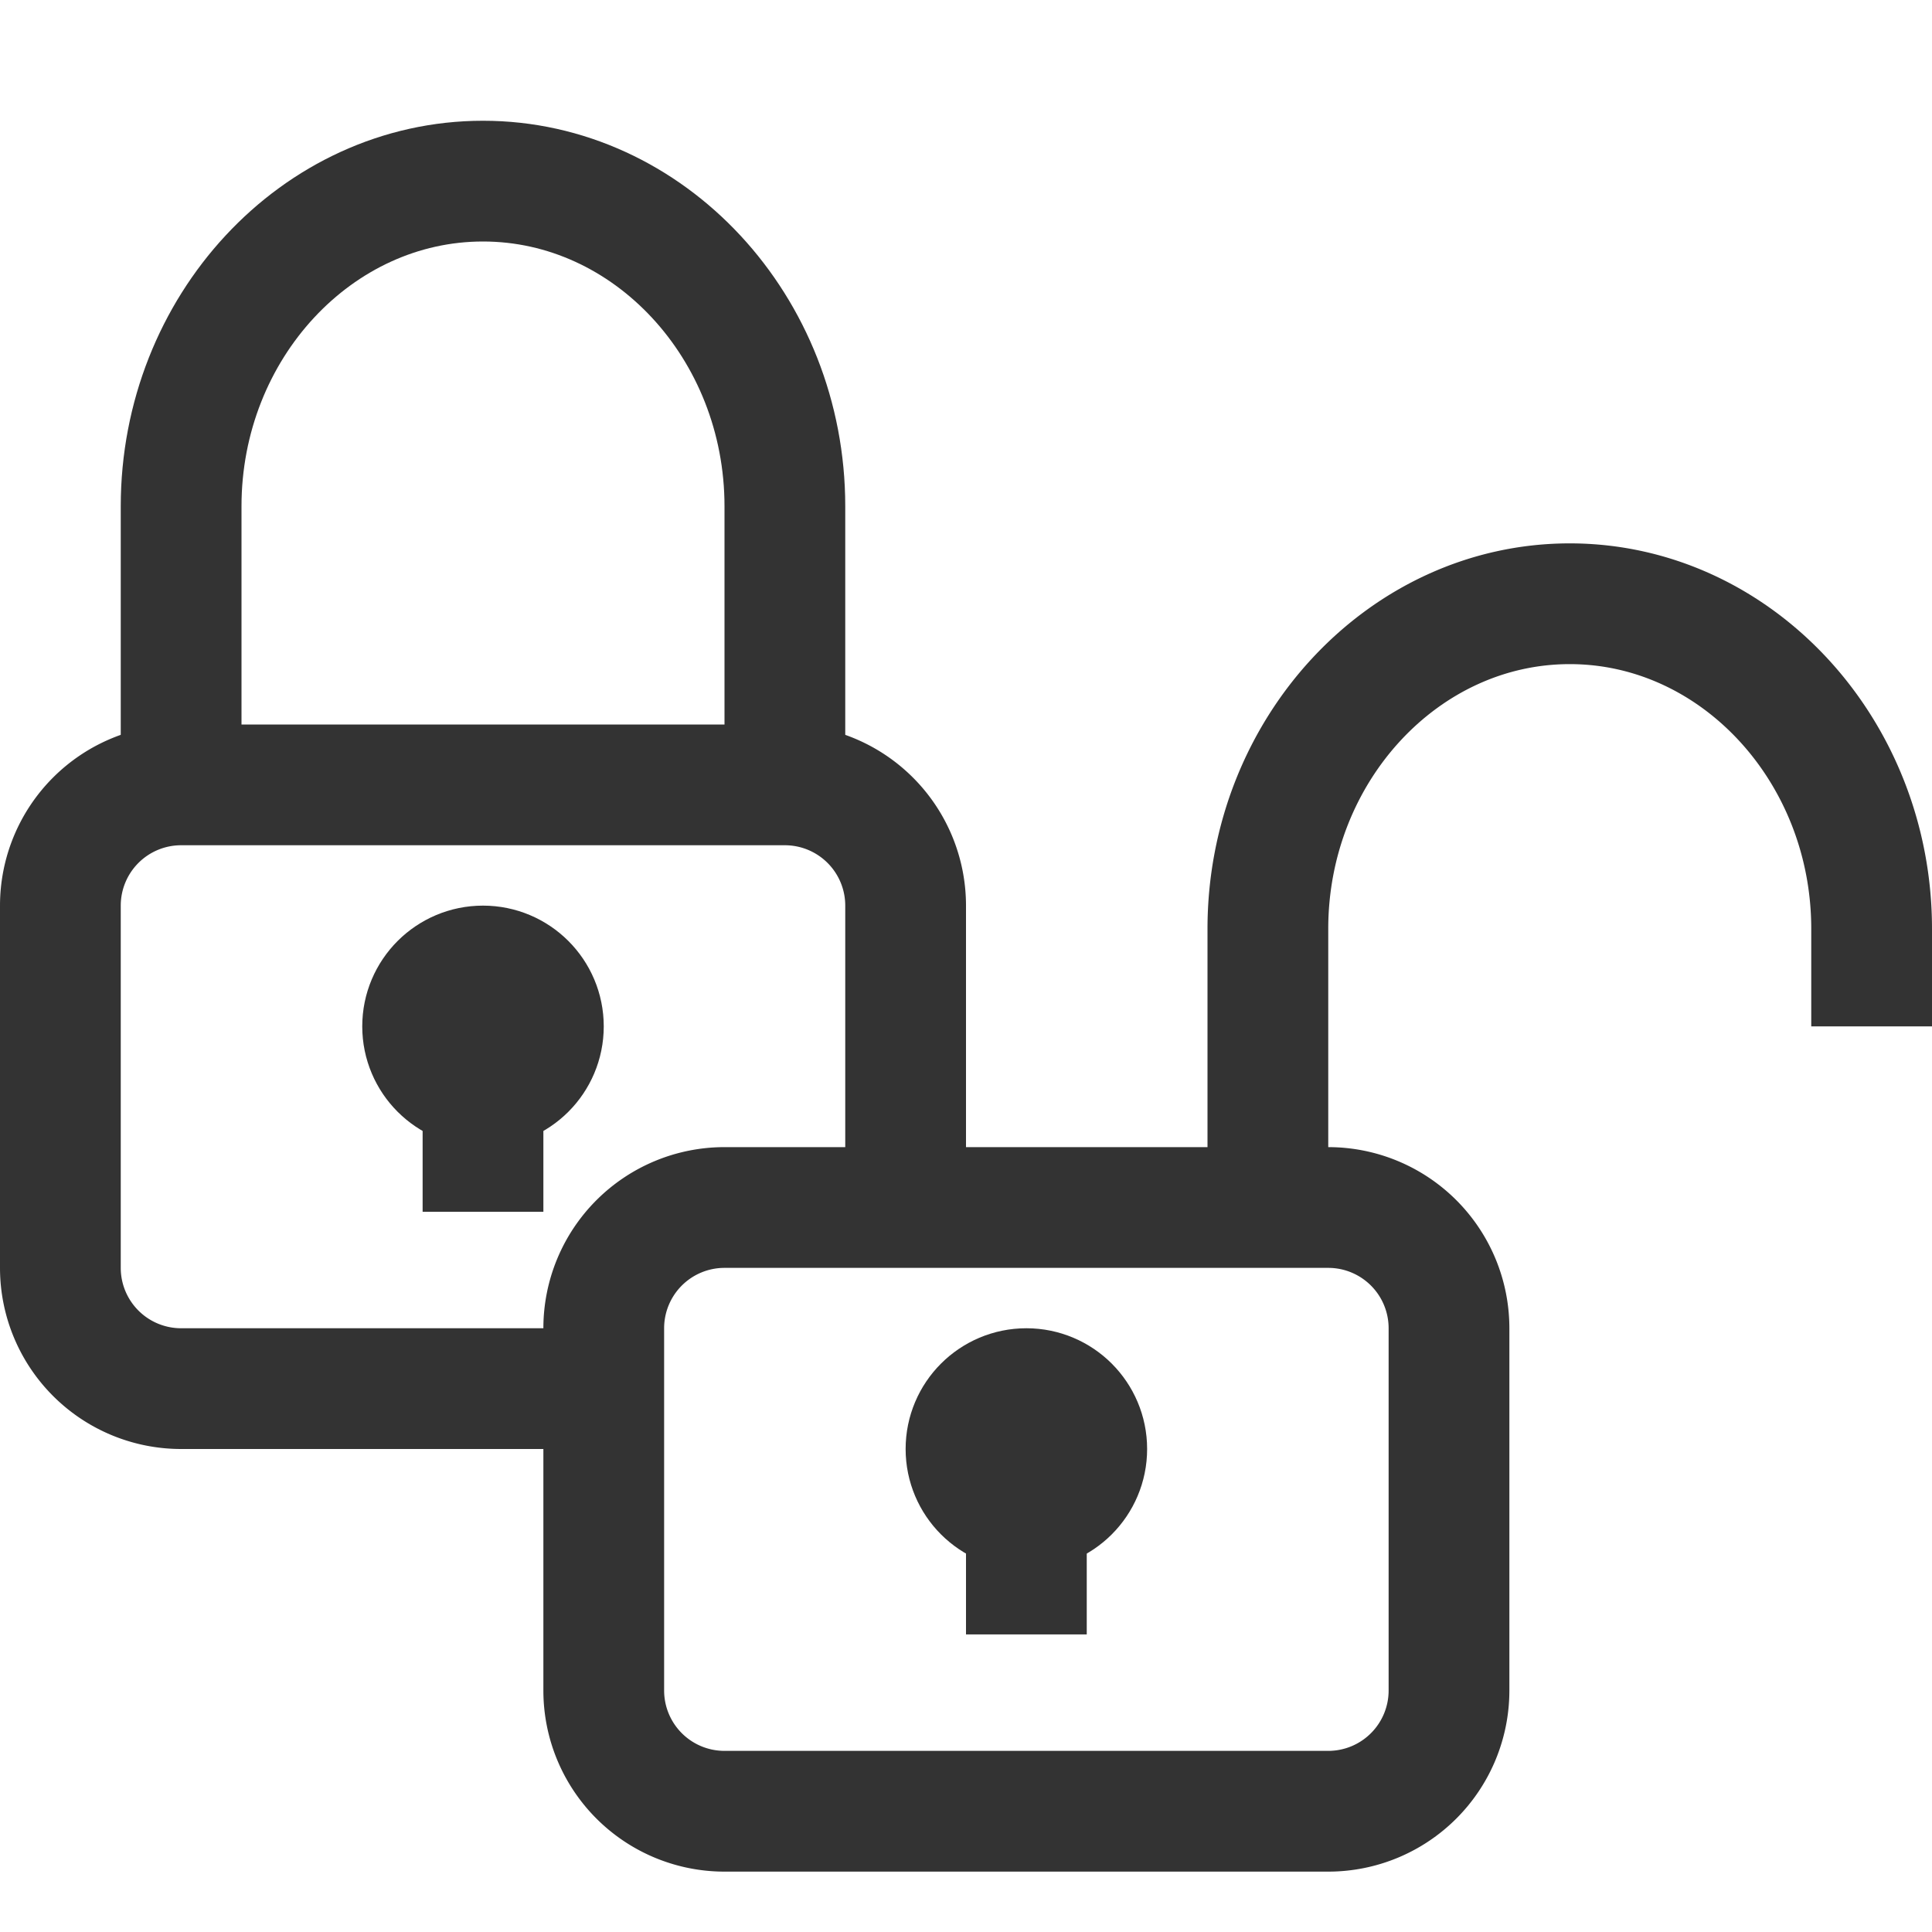 <svg xmlns="http://www.w3.org/2000/svg" viewBox="0 0 32 32"><g stroke="#333" stroke-width="2" stroke-miterlimit="10" fill="none"><path d="M3 13V8.385C3 5.423 5.25 3 8 3s5 2.423 5 5.385V13"/><circle cx="8" cy="17" r="1"/><path d="M8 18.071v2M15 20v-5a2 2 0 0 0-2-2H3a2 2 0 0 0-2 2v6a2 2 0 0 0 2 2h7m0 0v-1a2 2 0 0 1 2-2h3m-5 3v5a2 2 0 0 0 2 2h10a2 2 0 0 0 2-2v-6a2 2 0 0 0-2-2h-7m6 0v-4.615C21 12.423 23.25 10 26 10s5 2.423 5 5.385V17"/><circle cx="17" cy="24" r="1"/><path d="M17 25.071v2"/></g></svg>